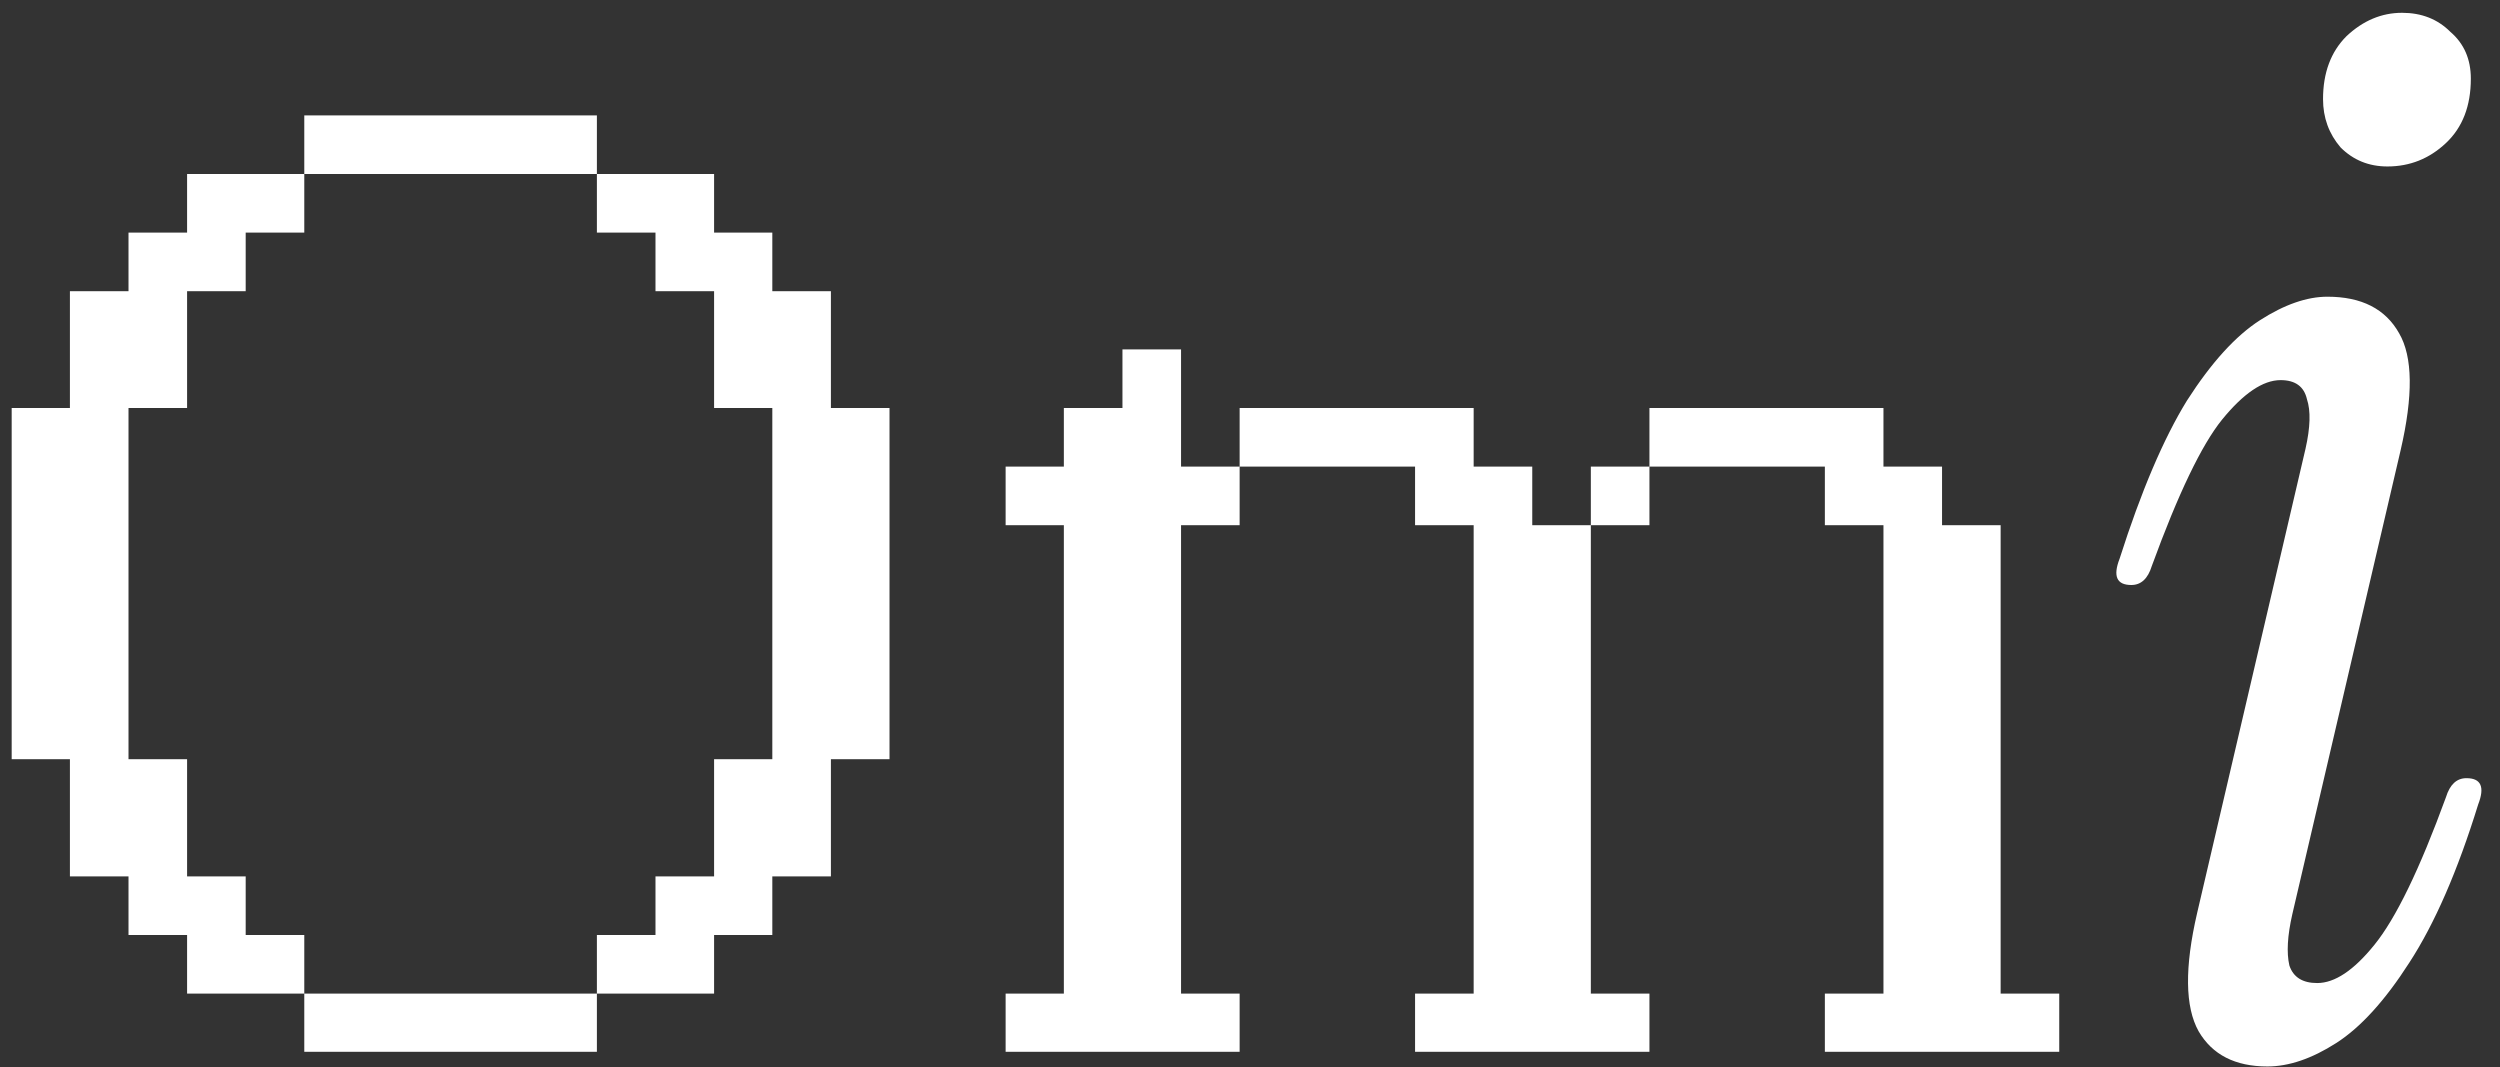 <svg width="164" height="70" viewBox="0 0 164 70" fill="none" xmlns="http://www.w3.org/2000/svg">
<rect x="0" y="0" width="164" height="70" fill="#333333" stroke="none"/>
<path d="M39.156 11.414H19.961V7.57H39.156V11.414ZM19.961 65.18H12.273V61.336H8.43V57.492H4.586V49.805H0.766V26.766H4.586V19.102H8.43V15.258H12.273V11.414H19.961V15.258H16.117V19.102H12.273V26.766H8.43V49.805H12.273V57.492H16.117V61.336H19.961V65.18ZM46.844 65.18H39.156V61.336H43V57.492H46.844V49.805H50.664V26.766H46.844V19.102H43V15.258H39.156V11.414H46.844V15.258H50.664V19.102H54.508V26.766H58.352V49.805H54.508V57.492H50.664V61.336H46.844V65.18ZM39.156 69H19.961V65.18H39.156V69ZM81.32 69H65.969V65.18H69.789V34.453H65.969V30.609H69.789V26.766H73.633V22.922H77.477V30.609H81.32V34.453H77.477V65.18H81.32V69ZM108.203 69H92.828V65.18H96.672V34.453H92.828V30.609H81.32V26.766H96.672V30.609H100.516V34.453H104.359V65.18H108.203V69ZM135.086 69H119.711V65.18H123.555V34.453H119.711V30.609H108.203V26.766H123.555V30.609H127.398V34.453H131.242V65.18H135.086V69ZM108.203 34.453H104.359V30.609H108.203V34.453ZM156.615 10.92C155.399 10.92 154.375 10.504 153.543 9.672C152.775 8.776 152.391 7.72 152.391 6.504C152.391 4.776 152.903 3.4 153.927 2.376C155.015 1.352 156.231 0.84 157.575 0.84C158.855 0.84 159.911 1.256 160.743 2.088C161.639 2.856 162.087 3.88 162.087 5.16C162.087 6.952 161.543 8.36 160.455 9.384C159.367 10.408 158.087 10.92 156.615 10.92ZM148.743 69.96C146.631 69.96 145.127 69.192 144.231 67.656C143.335 66.056 143.303 63.464 144.135 59.88L151.239 29.448C151.559 28.04 151.591 26.952 151.335 26.184C151.143 25.352 150.567 24.936 149.607 24.936C148.455 24.936 147.175 25.8 145.767 27.528C144.423 29.192 142.887 32.392 141.159 37.128C140.903 37.96 140.455 38.376 139.815 38.376C138.855 38.376 138.599 37.8 139.047 36.648C140.455 32.232 141.927 28.776 143.463 26.28C145.063 23.784 146.663 22.024 148.263 21C149.863 19.976 151.335 19.464 152.679 19.464C154.919 19.464 156.487 20.264 157.383 21.864C158.279 23.4 158.311 25.96 157.479 29.544L150.375 59.976C150.055 61.384 149.991 62.504 150.183 63.336C150.439 64.104 151.047 64.488 152.007 64.488C153.159 64.488 154.407 63.656 155.751 61.992C157.159 60.264 158.727 57.032 160.455 52.296C160.711 51.464 161.159 51.048 161.799 51.048C162.759 51.048 163.015 51.624 162.567 52.776C161.223 57.128 159.719 60.584 158.055 63.144C156.455 65.64 154.855 67.4 153.255 68.424C151.655 69.448 150.151 69.96 148.743 69.96Z" fill="white"/>
</svg>
